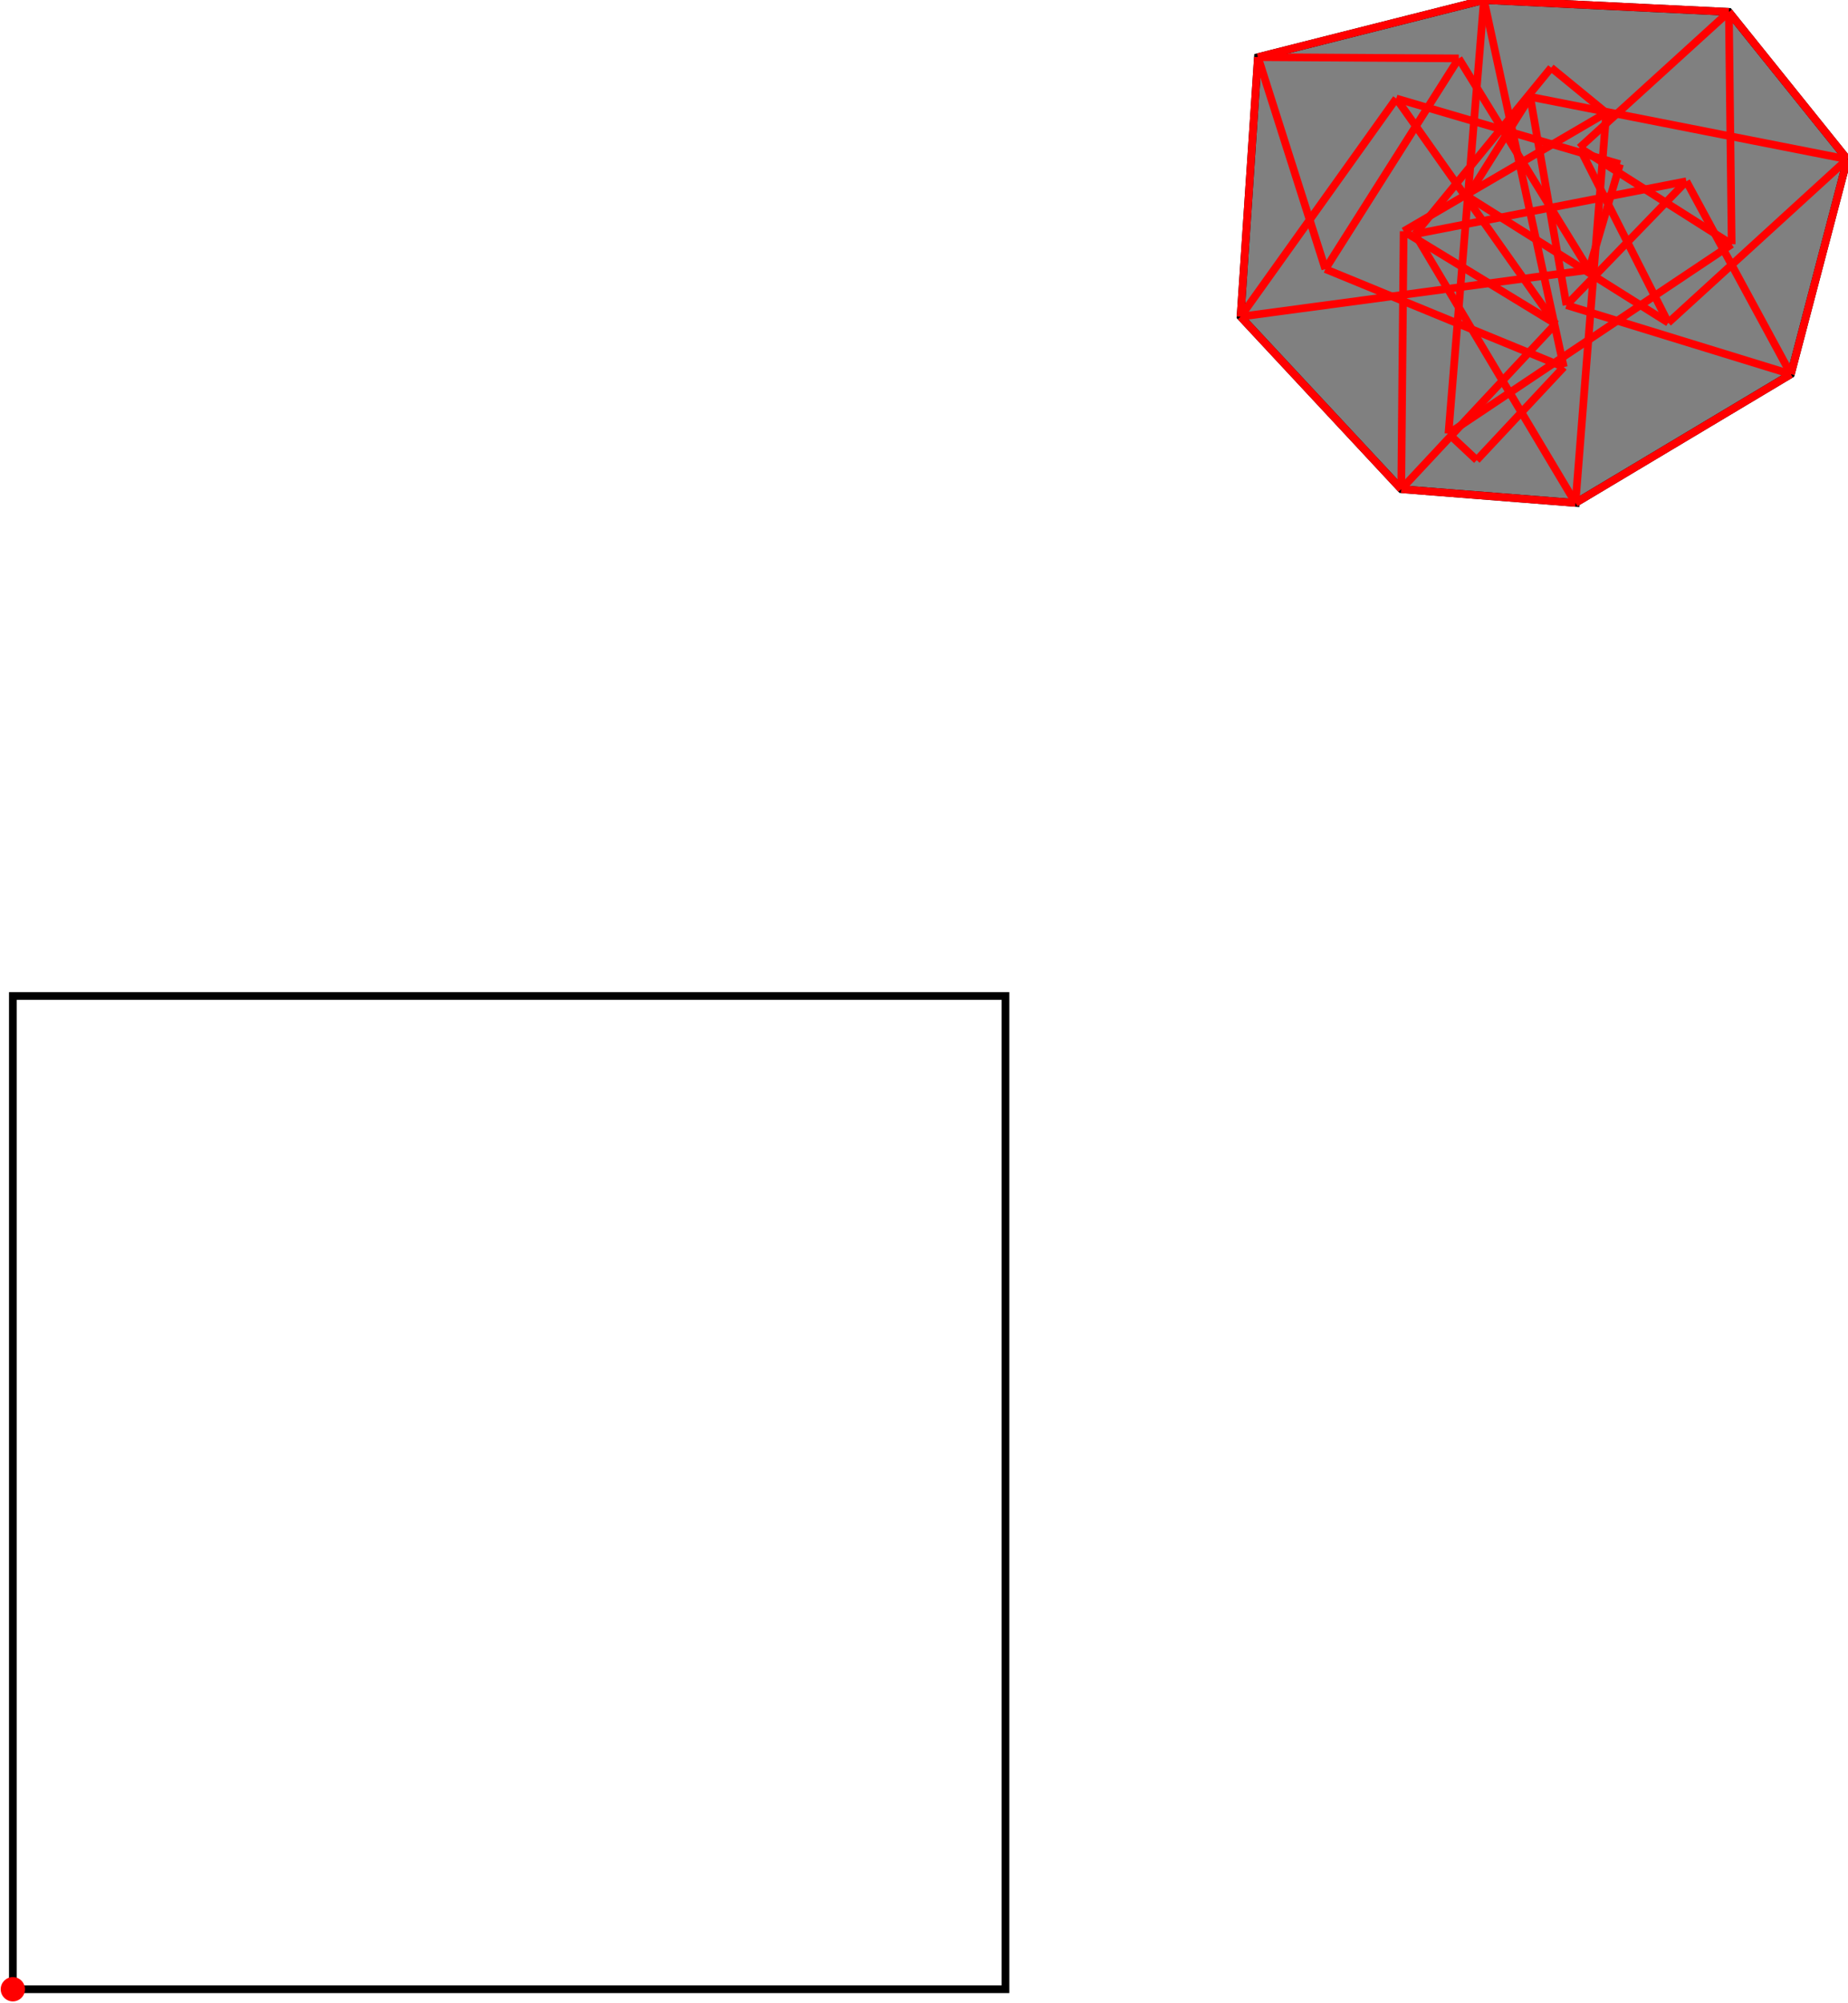 <?xml version="1.0" encoding="UTF-8"?>
<!DOCTYPE svg PUBLIC "-//W3C//DTD SVG 1.1//EN"
    "http://www.w3.org/Graphics/SVG/1.1/DTD/svg11.dtd"><svg xmlns="http://www.w3.org/2000/svg" height="541.582" stroke-opacity="1" viewBox="0 0 500 542" font-size="1" width="500" xmlns:xlink="http://www.w3.org/1999/xlink" stroke="rgb(0,0,0)" version="1.1"><defs></defs><g stroke-linejoin="miter" stroke-opacity="1.0" fill-opacity="0.0" stroke="rgb(0,0,0)" stroke-width="2.082" fill="rgb(0,0,0)" stroke-linecap="butt" stroke-miterlimit="10.0"><path d="M 272.067,538.297 l -0,-268.781 h -268.781 l -0,268.781 Z"/></g><g stroke-linejoin="miter" stroke-opacity="1.0" fill-opacity="1.0" stroke="rgb(0,0,0)" stroke-width="2.082" fill="rgb(128,128,128)" stroke-linecap="butt" stroke-miterlimit="10.0"><path d="M 426.411,136.096 l 58.321,-34.838 l 15.268,-58.166 l -32.062,-39.873 l -66.328,-3.219 l -61.189,15.462 l -4.704,70.221 l 43.509,46.69 l 47.185,3.723 Z"/></g><g stroke-linejoin="miter" stroke-opacity="1.0" fill-opacity="1.0" stroke="rgb(0,0,0)" stroke-width="0.0" fill="rgb(255,0,0)" stroke-linecap="butt" stroke-miterlimit="10.0"><path d="M 6.571,538.297 c 0,-1.815 -1.471,-3.286 -3.286 -3.286c -1.815,-0 -3.286,1.471 -3.286 3.286c -0,1.815 1.471,3.286 3.286 3.286c 1.815,0 3.286,-1.471 3.286 -3.286Z"/></g><g stroke-linejoin="miter" stroke-opacity="1.0" fill-opacity="0.0" stroke="rgb(255,0,0)" stroke-width="2.082" fill="rgb(0,0,0)" stroke-linecap="butt" stroke-miterlimit="10.0"><path d="M 438.45,44.432 l -60.562,-17.775 "/></g><g stroke-linejoin="miter" stroke-opacity="1.0" fill-opacity="0.0" stroke="rgb(255,0,0)" stroke-width="2.082" fill="rgb(0,0,0)" stroke-linecap="butt" stroke-miterlimit="10.0"><path d="M 500,43.092 l -85.867,-16.89 "/></g><g stroke-linejoin="miter" stroke-opacity="1.0" fill-opacity="0.0" stroke="rgb(255,0,0)" stroke-width="2.082" fill="rgb(0,0,0)" stroke-linecap="butt" stroke-miterlimit="10.0"><path d="M 467.938,3.219 l -66.328,-3.219 "/></g><g stroke-linejoin="miter" stroke-opacity="1.0" fill-opacity="0.0" stroke="rgb(255,0,0)" stroke-width="2.082" fill="rgb(0,0,0)" stroke-linecap="butt" stroke-miterlimit="10.0"><path d="M 468.698,66.096 l -41.2,-26.111 "/></g><g stroke-linejoin="miter" stroke-opacity="1.0" fill-opacity="0.0" stroke="rgb(255,0,0)" stroke-width="2.082" fill="rgb(0,0,0)" stroke-linecap="butt" stroke-miterlimit="10.0"><path d="M 484.732,101.258 l -60.769,-18.689 "/></g><g stroke-linejoin="miter" stroke-opacity="1.0" fill-opacity="0.0" stroke="rgb(255,0,0)" stroke-width="2.082" fill="rgb(0,0,0)" stroke-linecap="butt" stroke-miterlimit="10.0"><path d="M 451.53,87.325 l -54.346,-34.154 "/></g><g stroke-linejoin="miter" stroke-opacity="1.0" fill-opacity="0.0" stroke="rgb(255,0,0)" stroke-width="2.082" fill="rgb(0,0,0)" stroke-linecap="butt" stroke-miterlimit="10.0"><path d="M 394.799,15.804 l -54.378,-0.343 "/></g><g stroke-linejoin="miter" stroke-opacity="1.0" fill-opacity="0.0" stroke="rgb(255,0,0)" stroke-width="2.082" fill="rgb(0,0,0)" stroke-linecap="butt" stroke-miterlimit="10.0"><path d="M 423.235,99.329 l -64.564,-26.519 "/></g><g stroke-linejoin="miter" stroke-opacity="1.0" fill-opacity="0.0" stroke="rgb(255,0,0)" stroke-width="2.082" fill="rgb(0,0,0)" stroke-linecap="butt" stroke-miterlimit="10.0"><path d="M 434.74,30.53 l -14.921,-12.216 "/></g><g stroke-linejoin="miter" stroke-opacity="1.0" fill-opacity="0.0" stroke="rgb(255,0,0)" stroke-width="2.082" fill="rgb(0,0,0)" stroke-linecap="butt" stroke-miterlimit="10.0"><path d="M 421.009,87.63 l -41.134,-25.059 "/></g><g stroke-linejoin="miter" stroke-opacity="1.0" fill-opacity="0.0" stroke="rgb(255,0,0)" stroke-width="2.082" fill="rgb(0,0,0)" stroke-linecap="butt" stroke-miterlimit="10.0"><path d="M 500,43.092 l -32.062,-39.873 "/></g><g stroke-linejoin="miter" stroke-opacity="1.0" fill-opacity="0.0" stroke="rgb(255,0,0)" stroke-width="2.082" fill="rgb(0,0,0)" stroke-linecap="butt" stroke-miterlimit="10.0"><path d="M 426.411,136.096 l -47.185,-3.723 "/></g><g stroke-linejoin="miter" stroke-opacity="1.0" fill-opacity="0.0" stroke="rgb(255,0,0)" stroke-width="2.082" fill="rgb(0,0,0)" stroke-linecap="butt" stroke-miterlimit="10.0"><path d="M 399.668,124.508 l -7.66,-7.17 "/></g><g stroke-linejoin="miter" stroke-opacity="1.0" fill-opacity="0.0" stroke="rgb(255,0,0)" stroke-width="2.082" fill="rgb(0,0,0)" stroke-linecap="butt" stroke-miterlimit="10.0"><path d="M 340.421,15.462 l 61.189,-15.462 "/></g><g stroke-linejoin="miter" stroke-opacity="1.0" fill-opacity="0.0" stroke="rgb(255,0,0)" stroke-width="2.082" fill="rgb(0,0,0)" stroke-linecap="butt" stroke-miterlimit="10.0"><path d="M 335.717,85.683 l 94.342,-12.66 "/></g><g stroke-linejoin="miter" stroke-opacity="1.0" fill-opacity="0.0" stroke="rgb(255,0,0)" stroke-width="2.082" fill="rgb(0,0,0)" stroke-linecap="butt" stroke-miterlimit="10.0"><path d="M 382.953,63.344 l 73.473,-14.296 "/></g><g stroke-linejoin="miter" stroke-opacity="1.0" fill-opacity="0.0" stroke="rgb(255,0,0)" stroke-width="2.082" fill="rgb(0,0,0)" stroke-linecap="butt" stroke-miterlimit="10.0"><path d="M 379.226,132.373 l -43.509,-46.69 "/></g><g stroke-linejoin="miter" stroke-opacity="1.0" fill-opacity="0.0" stroke="rgb(255,0,0)" stroke-width="2.082" fill="rgb(0,0,0)" stroke-linecap="butt" stroke-miterlimit="10.0"><path d="M 421.009,87.63 l -43.121,-60.972 "/></g><g stroke-linejoin="miter" stroke-opacity="1.0" fill-opacity="0.0" stroke="rgb(255,0,0)" stroke-width="2.082" fill="rgb(0,0,0)" stroke-linecap="butt" stroke-miterlimit="10.0"><path d="M 430.059,73.023 l -35.26,-57.218 "/></g><g stroke-linejoin="miter" stroke-opacity="1.0" fill-opacity="0.0" stroke="rgb(255,0,0)" stroke-width="2.082" fill="rgb(0,0,0)" stroke-linecap="butt" stroke-miterlimit="10.0"><path d="M 484.732,101.258 l -28.306,-52.21 "/></g><g stroke-linejoin="miter" stroke-opacity="1.0" fill-opacity="0.0" stroke="rgb(255,0,0)" stroke-width="2.082" fill="rgb(0,0,0)" stroke-linecap="butt" stroke-miterlimit="10.0"><path d="M 426.411,136.096 l -43.457,-72.751 "/></g><g stroke-linejoin="miter" stroke-opacity="1.0" fill-opacity="0.0" stroke="rgb(255,0,0)" stroke-width="2.082" fill="rgb(0,0,0)" stroke-linecap="butt" stroke-miterlimit="10.0"><path d="M 451.53,87.325 l -24.033,-47.34 "/></g><g stroke-linejoin="miter" stroke-opacity="1.0" fill-opacity="0.0" stroke="rgb(255,0,0)" stroke-width="2.082" fill="rgb(0,0,0)" stroke-linecap="butt" stroke-miterlimit="10.0"><path d="M 379.875,62.571 l 54.865,-32.041 "/></g><g stroke-linejoin="miter" stroke-opacity="1.0" fill-opacity="0.0" stroke="rgb(255,0,0)" stroke-width="2.082" fill="rgb(0,0,0)" stroke-linecap="butt" stroke-miterlimit="10.0"><path d="M 358.671,72.811 l -18.25,-57.349 "/></g><g stroke-linejoin="miter" stroke-opacity="1.0" fill-opacity="0.0" stroke="rgb(255,0,0)" stroke-width="2.082" fill="rgb(0,0,0)" stroke-linecap="butt" stroke-miterlimit="10.0"><path d="M 392.008,117.338 l 76.689,-51.242 "/></g><g stroke-linejoin="miter" stroke-opacity="1.0" fill-opacity="0.0" stroke="rgb(255,0,0)" stroke-width="2.082" fill="rgb(0,0,0)" stroke-linecap="butt" stroke-miterlimit="10.0"><path d="M 426.411,136.096 l 58.321,-34.838 "/></g><g stroke-linejoin="miter" stroke-opacity="1.0" fill-opacity="0.0" stroke="rgb(255,0,0)" stroke-width="2.082" fill="rgb(0,0,0)" stroke-linecap="butt" stroke-miterlimit="10.0"><path d="M 423.235,99.329 l -21.625,-99.329 "/></g><g stroke-linejoin="miter" stroke-opacity="1.0" fill-opacity="0.0" stroke="rgb(255,0,0)" stroke-width="2.082" fill="rgb(0,0,0)" stroke-linecap="butt" stroke-miterlimit="10.0"><path d="M 423.963,82.569 l -9.829,-56.367 "/></g><g stroke-linejoin="miter" stroke-opacity="1.0" fill-opacity="0.0" stroke="rgb(255,0,0)" stroke-width="2.082" fill="rgb(0,0,0)" stroke-linecap="butt" stroke-miterlimit="10.0"><path d="M 427.497,39.985 l 40.44,-36.766 "/></g><g stroke-linejoin="miter" stroke-opacity="1.0" fill-opacity="0.0" stroke="rgb(255,0,0)" stroke-width="2.082" fill="rgb(0,0,0)" stroke-linecap="butt" stroke-miterlimit="10.0"><path d="M 451.53,87.325 l 48.47,-44.233 "/></g><g stroke-linejoin="miter" stroke-opacity="1.0" fill-opacity="0.0" stroke="rgb(255,0,0)" stroke-width="2.082" fill="rgb(0,0,0)" stroke-linecap="butt" stroke-miterlimit="10.0"><path d="M 423.963,82.569 l 32.463,-33.521 "/></g><g stroke-linejoin="miter" stroke-opacity="1.0" fill-opacity="0.0" stroke="rgb(255,0,0)" stroke-width="2.082" fill="rgb(0,0,0)" stroke-linecap="butt" stroke-miterlimit="10.0"><path d="M 468.698,66.096 l -0.76,-62.877 "/></g><g stroke-linejoin="miter" stroke-opacity="1.0" fill-opacity="0.0" stroke="rgb(255,0,0)" stroke-width="2.082" fill="rgb(0,0,0)" stroke-linecap="butt" stroke-miterlimit="10.0"><path d="M 382.953,63.344 l 36.867,-45.03 "/></g><g stroke-linejoin="miter" stroke-opacity="1.0" fill-opacity="0.0" stroke="rgb(255,0,0)" stroke-width="2.082" fill="rgb(0,0,0)" stroke-linecap="butt" stroke-miterlimit="10.0"><path d="M 379.226,132.373 l 41.783,-44.743 "/></g><g stroke-linejoin="miter" stroke-opacity="1.0" fill-opacity="0.0" stroke="rgb(255,0,0)" stroke-width="2.082" fill="rgb(0,0,0)" stroke-linecap="butt" stroke-miterlimit="10.0"><path d="M 379.226,132.373 l 0.649,-69.802 "/></g><g stroke-linejoin="miter" stroke-opacity="1.0" fill-opacity="0.0" stroke="rgb(255,0,0)" stroke-width="2.082" fill="rgb(0,0,0)" stroke-linecap="butt" stroke-miterlimit="10.0"><path d="M 335.717,85.683 l 42.171,-59.026 "/></g><g stroke-linejoin="miter" stroke-opacity="1.0" fill-opacity="0.0" stroke="rgb(255,0,0)" stroke-width="2.082" fill="rgb(0,0,0)" stroke-linecap="butt" stroke-miterlimit="10.0"><path d="M 399.668,124.508 l 23.567,-25.178 "/></g><g stroke-linejoin="miter" stroke-opacity="1.0" fill-opacity="0.0" stroke="rgb(255,0,0)" stroke-width="2.082" fill="rgb(0,0,0)" stroke-linecap="butt" stroke-miterlimit="10.0"><path d="M 335.717,85.683 l 4.704,-70.221 "/></g><g stroke-linejoin="miter" stroke-opacity="1.0" fill-opacity="0.0" stroke="rgb(255,0,0)" stroke-width="2.082" fill="rgb(0,0,0)" stroke-linecap="butt" stroke-miterlimit="10.0"><path d="M 358.671,72.811 l 36.128,-57.006 "/></g><g stroke-linejoin="miter" stroke-opacity="1.0" fill-opacity="0.0" stroke="rgb(255,0,0)" stroke-width="2.082" fill="rgb(0,0,0)" stroke-linecap="butt" stroke-miterlimit="10.0"><path d="M 392.008,117.338 l 9.601,-117.338 "/></g><g stroke-linejoin="miter" stroke-opacity="1.0" fill-opacity="0.0" stroke="rgb(255,0,0)" stroke-width="2.082" fill="rgb(0,0,0)" stroke-linecap="butt" stroke-miterlimit="10.0"><path d="M 426.411,136.096 l 8.33,-105.566 "/></g><g stroke-linejoin="miter" stroke-opacity="1.0" fill-opacity="0.0" stroke="rgb(255,0,0)" stroke-width="2.082" fill="rgb(0,0,0)" stroke-linecap="butt" stroke-miterlimit="10.0"><path d="M 397.184,53.171 l 16.949,-26.969 "/></g><g stroke-linejoin="miter" stroke-opacity="1.0" fill-opacity="0.0" stroke="rgb(255,0,0)" stroke-width="2.082" fill="rgb(0,0,0)" stroke-linecap="butt" stroke-miterlimit="10.0"><path d="M 430.059,73.023 l 8.391,-28.591 "/></g><g stroke-linejoin="miter" stroke-opacity="1.0" fill-opacity="0.0" stroke="rgb(255,0,0)" stroke-width="2.082" fill="rgb(0,0,0)" stroke-linecap="butt" stroke-miterlimit="10.0"><path d="M 484.732,101.258 l 15.268,-58.166 "/></g></svg>